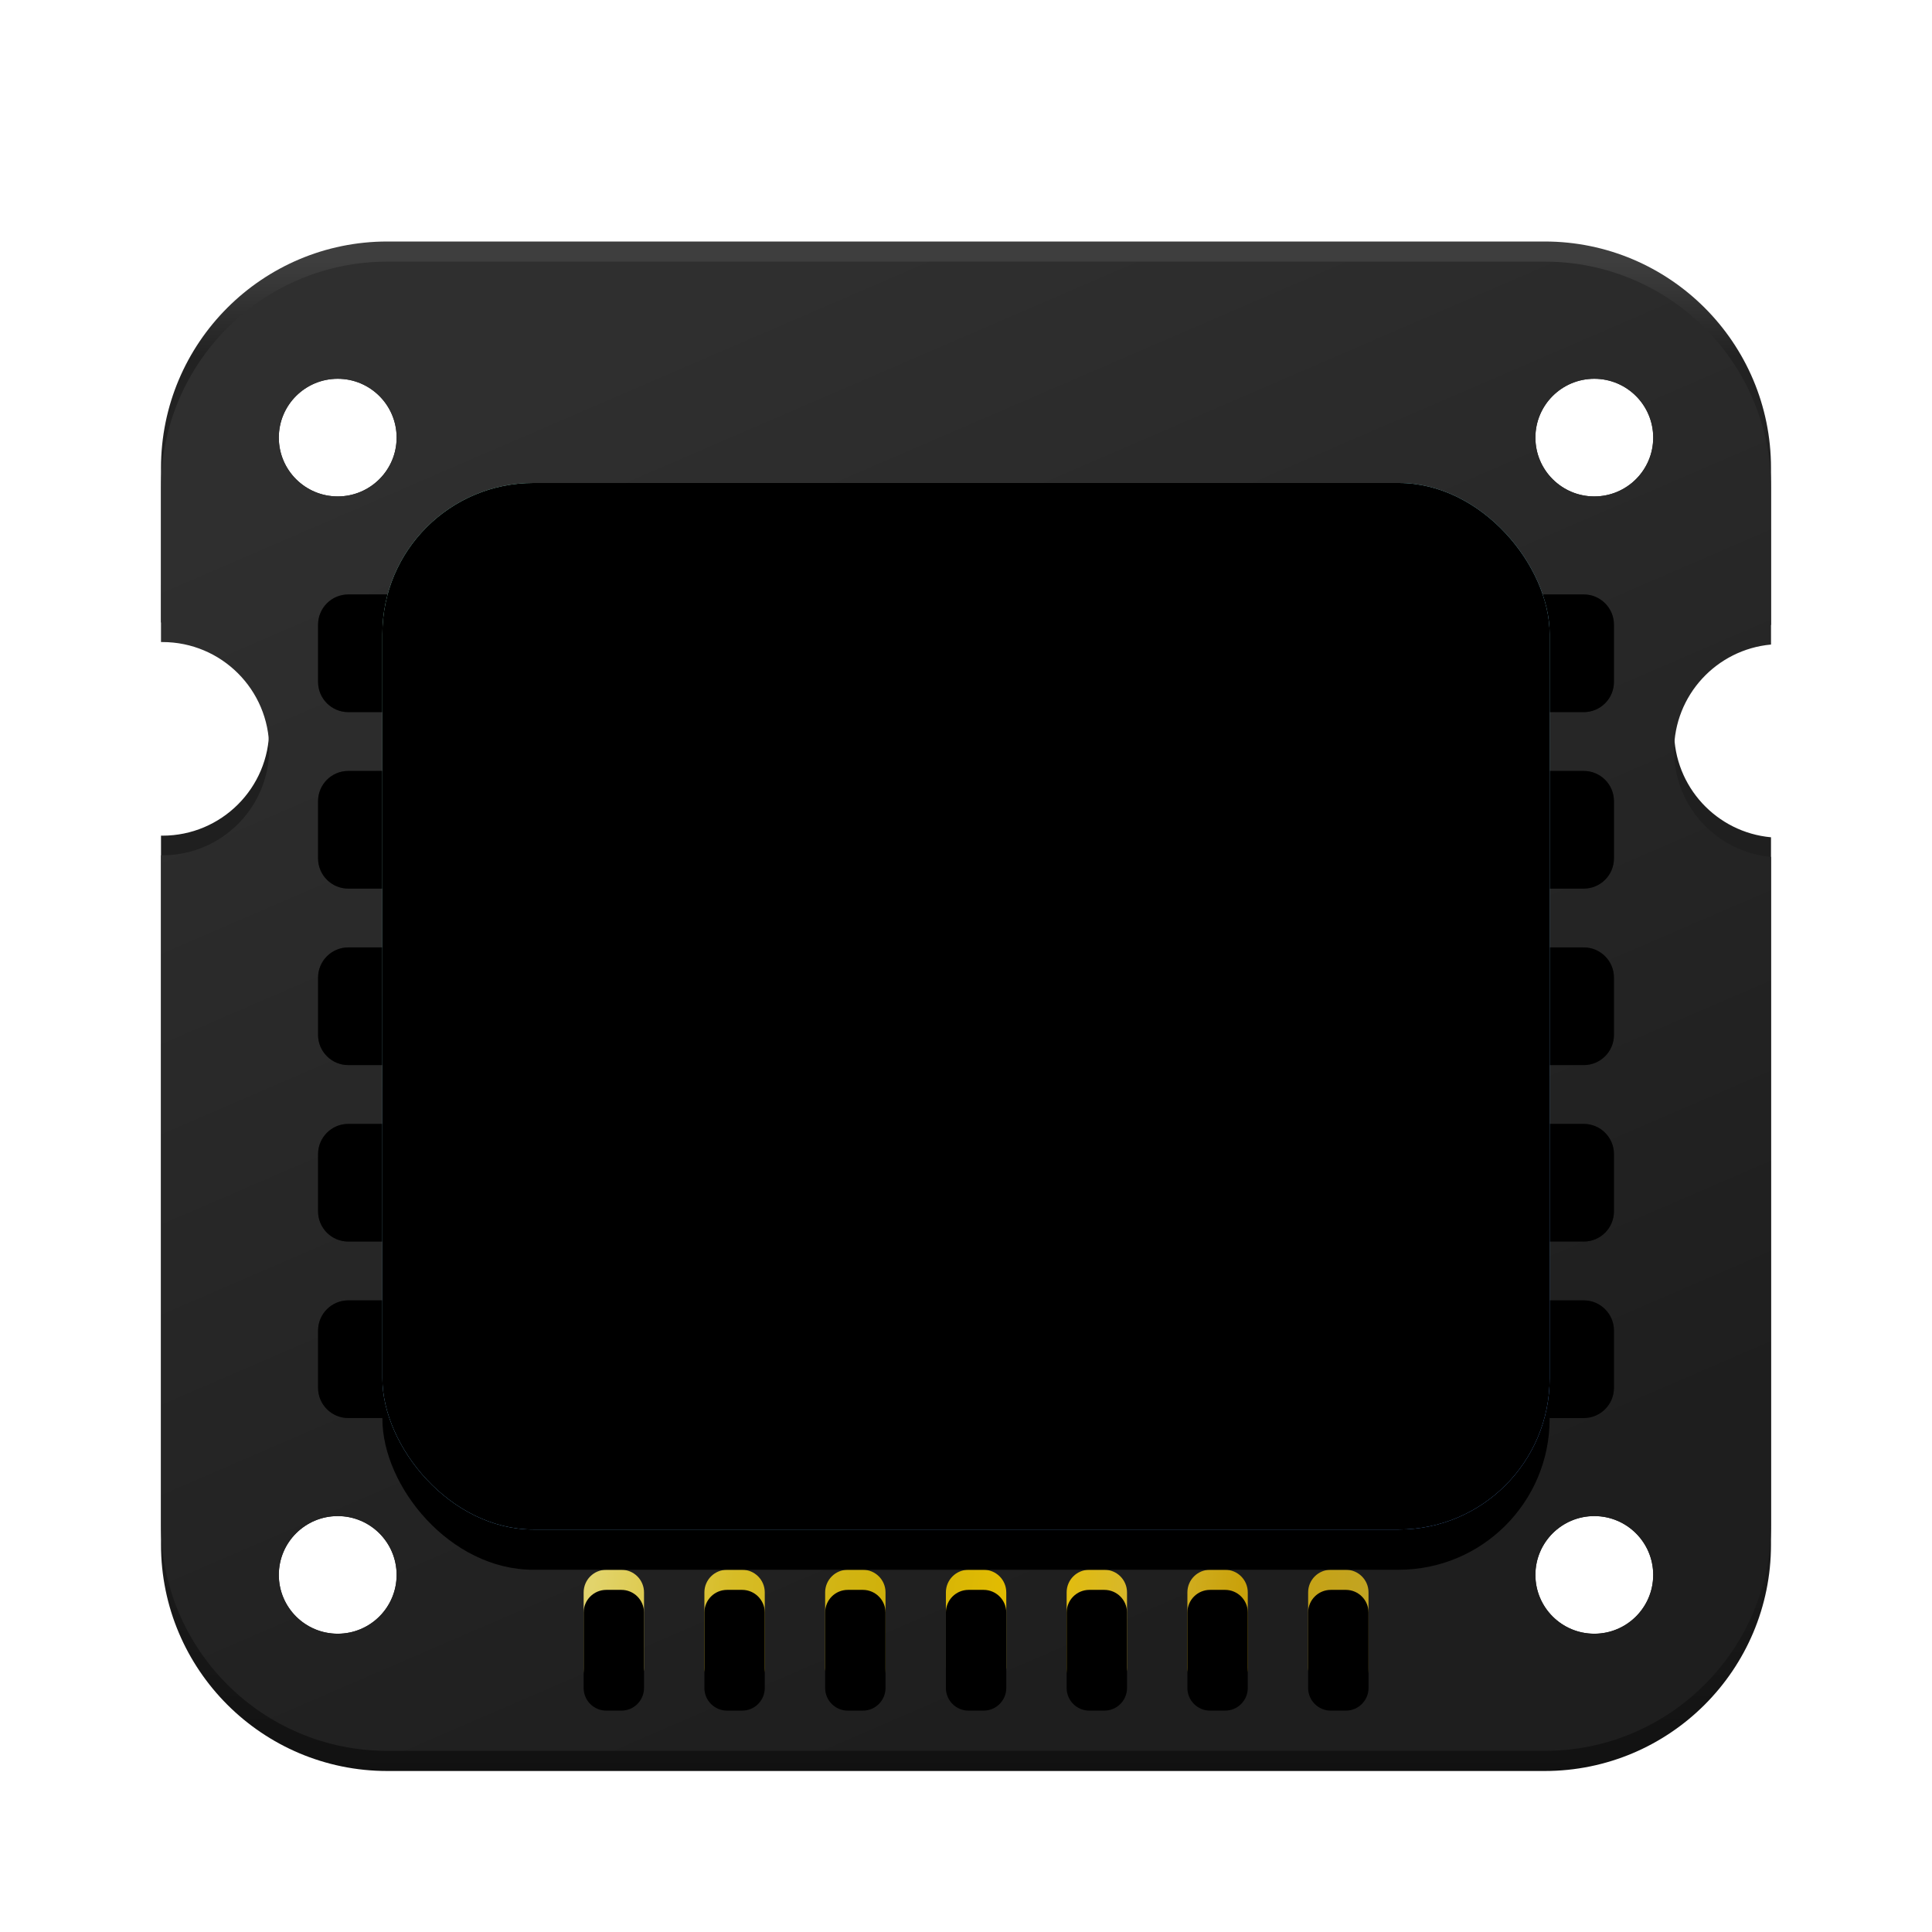 <?xml version="1.0" encoding="UTF-8"?>
<svg width="96px" height="96px" viewBox="0 0 96 96" version="1.1" xmlns="http://www.w3.org/2000/svg" xmlns:xlink="http://www.w3.org/1999/xlink">
    <title>apps/96/deepin-devicemanager</title>
    <defs>
        <filter x="-8.7%" y="-6.6%" width="117.5%" height="118.4%" filterUnits="objectBoundingBox" id="filter-1">
            <feOffset dx="0" dy="2" in="SourceAlpha" result="shadowOffsetOuter1"></feOffset>
            <feGaussianBlur stdDeviation="2" in="shadowOffsetOuter1" result="shadowBlurOuter1"></feGaussianBlur>
            <feColorMatrix values="0 0 0 0 0   0 0 0 0 0   0 0 0 0 0  0 0 0 0.2 0" type="matrix" in="shadowBlurOuter1" result="shadowMatrixOuter1"></feColorMatrix>
            <feMerge>
                <feMergeNode in="shadowMatrixOuter1"></feMergeNode>
                <feMergeNode in="SourceGraphic"></feMergeNode>
            </feMerge>
        </filter>
        <linearGradient x1="50%" y1="1.467%" x2="50%" y2="100%" id="linearGradient-2">
            <stop stop-color="#3E3E3E" offset="0%"></stop>
            <stop stop-color="#222222" offset="6.275%"></stop>
            <stop stop-color="#1A1A1A" offset="86.886%"></stop>
            <stop stop-color="#111111" offset="100%"></stop>
        </linearGradient>
        <linearGradient x1="26.256%" y1="7.16%" x2="66.07%" y2="91.224%" id="linearGradient-3">
            <stop stop-color="#2F2F2F" offset="0%"></stop>
            <stop stop-color="#1E1E1E" offset="100%"></stop>
        </linearGradient>
        <path d="M9.305,17.538 L70.696,17.538 C71.524,17.538 72.196,18.21 72.196,19.038 L72.196,21.885 C72.196,22.713 71.524,23.385 70.696,23.385 L9.305,23.385 C8.477,23.385 7.805,22.713 7.805,21.885 L7.805,19.038 C7.805,18.21 8.477,17.538 9.305,17.538 Z M9.305,26.308 L70.696,26.308 C71.524,26.308 72.196,26.979 72.196,27.808 L72.196,30.654 C72.196,31.482 71.524,32.154 70.696,32.154 L9.305,32.154 C8.477,32.154 7.805,31.482 7.805,30.654 L7.805,27.808 C7.805,26.979 8.477,26.308 9.305,26.308 Z M9.305,35.077 L70.696,35.077 C71.524,35.077 72.196,35.748 72.196,36.577 L72.196,39.423 C72.196,40.252 71.524,40.923 70.696,40.923 L9.305,40.923 C8.477,40.923 7.805,40.252 7.805,39.423 L7.805,36.577 C7.805,35.748 8.477,35.077 9.305,35.077 Z M9.305,43.846 L70.696,43.846 C71.524,43.846 72.196,44.518 72.196,45.346 L72.196,48.192 C72.196,49.021 71.524,49.692 70.696,49.692 L9.305,49.692 C8.477,49.692 7.805,49.021 7.805,48.192 L7.805,45.346 C7.805,44.518 8.477,43.846 9.305,43.846 Z M9.305,52.615 L70.696,52.615 C71.524,52.615 72.196,53.287 72.196,54.115 L72.196,56.962 C72.196,57.79 71.524,58.462 70.696,58.462 L9.305,58.462 C8.477,58.462 7.805,57.79 7.805,56.962 L7.805,54.115 C7.805,53.287 8.477,52.615 9.305,52.615 Z" id="path-4"></path>
        <filter x="-0.8%" y="-1.2%" width="101.6%" height="102.4%" filterUnits="objectBoundingBox" id="filter-5">
            <feOffset dx="0" dy="1" in="SourceAlpha" result="shadowOffsetInner1"></feOffset>
            <feComposite in="shadowOffsetInner1" in2="SourceAlpha" operator="arithmetic" k2="-1" k3="1" result="shadowInnerInner1"></feComposite>
            <feColorMatrix values="0 0 0 0 0   0 0 0 0 0   0 0 0 0 0  0 0 0 0.183 0" type="matrix" in="shadowInnerInner1" result="shadowMatrixInner1"></feColorMatrix>
            <feOffset dx="0" dy="-1" in="SourceAlpha" result="shadowOffsetInner2"></feOffset>
            <feComposite in="shadowOffsetInner2" in2="SourceAlpha" operator="arithmetic" k2="-1" k3="1" result="shadowInnerInner2"></feComposite>
            <feColorMatrix values="0 0 0 0 1   0 0 0 0 1   0 0 0 0 1  0 0 0 0.12 0" type="matrix" in="shadowInnerInner2" result="shadowMatrixInner2"></feColorMatrix>
            <feMerge>
                <feMergeNode in="shadowMatrixInner1"></feMergeNode>
                <feMergeNode in="shadowMatrixInner2"></feMergeNode>
            </feMerge>
        </filter>
        <linearGradient x1="0%" y1="49.006%" x2="100%" y2="50.993%" id="linearGradient-6">
            <stop stop-color="#E2D46C" offset="0%"></stop>
            <stop stop-color="#D7BC26" offset="18.149%"></stop>
            <stop stop-color="#CFB009" offset="38.886%"></stop>
            <stop stop-color="#E7BF00" offset="56.473%"></stop>
            <stop stop-color="#D5B630" offset="70.402%"></stop>
            <stop stop-color="#C9A10A" offset="83.443%"></stop>
            <stop stop-color="#C2A422" offset="100%"></stop>
        </linearGradient>
        <path d="M22.126,66 L22.876,66 C23.497,66 24.001,66.504 24.001,67.125 L24.001,70.875 C24.001,71.496 23.497,72 22.876,72 L22.126,72 C21.504,72 21.001,71.496 21.001,70.875 L21.001,67.125 C21.001,66.504 21.504,66 22.126,66 Z M28.126,66 L28.876,66 C29.497,66 30.001,66.504 30.001,67.125 L30.001,70.875 C30.001,71.496 29.497,72 28.876,72 L28.126,72 C27.504,72 27.001,71.496 27.001,70.875 L27.001,67.125 C27.001,66.504 27.504,66 28.126,66 Z M34.126,66 L34.876,66 C35.497,66 36.001,66.504 36.001,67.125 L36.001,70.875 C36.001,71.496 35.497,72 34.876,72 L34.126,72 C33.504,72 33.001,71.496 33.001,70.875 L33.001,67.125 C33.001,66.504 33.504,66 34.126,66 Z M40.126,66 L40.876,66 C41.497,66 42.001,66.504 42.001,67.125 L42.001,70.875 C42.001,71.496 41.497,72 40.876,72 L40.126,72 C39.504,72 39.001,71.496 39.001,70.875 L39.001,67.125 C39.001,66.504 39.504,66 40.126,66 Z M46.126,66 L46.876,66 C47.497,66 48.001,66.504 48.001,67.125 L48.001,70.875 C48.001,71.496 47.497,72 46.876,72 L46.126,72 C45.504,72 45.001,71.496 45.001,70.875 L45.001,67.125 C45.001,66.504 45.504,66 46.126,66 Z M52.126,66 L52.876,66 C53.497,66 54.001,66.504 54.001,67.125 L54.001,70.875 C54.001,71.496 53.497,72 52.876,72 L52.126,72 C51.504,72 51.001,71.496 51.001,70.875 L51.001,67.125 C51.001,66.504 51.504,66 52.126,66 Z M58.126,66 L58.876,66 C59.497,66 60.001,66.504 60.001,67.125 L60.001,70.875 C60.001,71.496 59.497,72 58.876,72 L58.126,72 C57.504,72 57.001,71.496 57.001,70.875 L57.001,67.125 C57.001,66.504 57.504,66 58.126,66 Z" id="path-7"></path>
        <filter x="-2.5%" y="-12.9%" width="105.1%" height="119.7%" filterUnits="objectBoundingBox" id="filter-8">
            <feOffset dx="0" dy="1" in="SourceAlpha" result="shadowOffsetInner1"></feOffset>
            <feComposite in="shadowOffsetInner1" in2="SourceAlpha" operator="arithmetic" k2="-1" k3="1" result="shadowInnerInner1"></feComposite>
            <feColorMatrix values="0 0 0 0 0.927   0 0 0 0 0.559   0 0 0 0 0  0 0 0 0.55 0" type="matrix" in="shadowInnerInner1"></feColorMatrix>
        </filter>
        <linearGradient x1="25.707%" y1="5.652%" x2="75.49%" y2="95.483%" id="linearGradient-9">
            <stop stop-color="#AAFBE7" offset="0.069%"></stop>
            <stop stop-color="#6CACFF" offset="100%"></stop>
        </linearGradient>
        <rect id="path-10" x="11.001" y="12" width="58" height="52" rx="7.5"></rect>
        <filter x="-6.9%" y="-3.8%" width="113.8%" height="115.4%" filterUnits="objectBoundingBox" id="filter-11">
            <feOffset dx="0" dy="2" in="SourceAlpha" result="shadowOffsetOuter1"></feOffset>
            <feGaussianBlur stdDeviation="1" in="shadowOffsetOuter1" result="shadowBlurOuter1"></feGaussianBlur>
            <feColorMatrix values="0 0 0 0 0   0 0 0 0 0   0 0 0 0 0  0 0 0 0.515 0" type="matrix" in="shadowBlurOuter1"></feColorMatrix>
        </filter>
        <filter x="-6.9%" y="-3.8%" width="113.8%" height="115.4%" filterUnits="objectBoundingBox" id="filter-12">
            <feGaussianBlur stdDeviation="1" in="SourceAlpha" result="shadowBlurInner1"></feGaussianBlur>
            <feOffset dx="0" dy="-2" in="shadowBlurInner1" result="shadowOffsetInner1"></feOffset>
            <feComposite in="shadowOffsetInner1" in2="SourceAlpha" operator="arithmetic" k2="-1" k3="1" result="shadowInnerInner1"></feComposite>
            <feColorMatrix values="0 0 0 0 0   0 0 0 0 0.051   0 0 0 0 0.262  0 0 0 0.251 0" type="matrix" in="shadowInnerInner1" result="shadowMatrixInner1"></feColorMatrix>
            <feGaussianBlur stdDeviation="1" in="SourceAlpha" result="shadowBlurInner2"></feGaussianBlur>
            <feOffset dx="0" dy="2" in="shadowBlurInner2" result="shadowOffsetInner2"></feOffset>
            <feComposite in="shadowOffsetInner2" in2="SourceAlpha" operator="arithmetic" k2="-1" k3="1" result="shadowInnerInner2"></feComposite>
            <feColorMatrix values="0 0 0 0 0.839   0 0 0 0 1   0 0 0 0 0.969  0 0 0 0.568 0" type="matrix" in="shadowInnerInner2" result="shadowMatrixInner2"></feColorMatrix>
            <feMerge>
                <feMergeNode in="shadowMatrixInner1"></feMergeNode>
                <feMergeNode in="shadowMatrixInner2"></feMergeNode>
            </feMerge>
        </filter>
        <linearGradient x1="50%" y1="0.523%" x2="50%" y2="100%" id="linearGradient-13">
            <stop stop-color="#000000" stop-opacity="0.8" offset="0%"></stop>
            <stop stop-color="#000000" stop-opacity="0.531" offset="99.472%"></stop>
        </linearGradient>
    </defs>
    <g id="apps/96/deepin-devicemanager" stroke="none" stroke-width="1" fill="none" fill-rule="evenodd">
        <g id="编组" filter="url(#filter-1)" transform="translate(8, 10)">
            <path d="M68.75,1.77635684e-15 C74.964,6.35009884e-16 80,5.037 80,11.25 L80,19.053 C77.299,19.299 75.184,21.567 75.184,24.329 C75.184,27.09 77.299,29.358 80,29.604 L80,64.75 C80,70.963 74.964,76 68.75,76 L11.25,76 C5.037,76 0,70.963 0,64.75 L1.83532002e-05,29.524 C0.024,29.524 0.048,29.524 0.072,29.524 C3.002,29.524 5.377,27.152 5.377,24.226 C5.377,21.3 3.002,18.928 0.072,18.928 L0,18.929 L0,11.25 C0,5.037 5.037,2.91770379e-15 11.25,1.77635684e-15 L68.75,1.77635684e-15 Z M8.781,63.333 C7.165,63.333 5.854,64.642 5.854,66.256 C5.854,67.871 7.165,69.179 8.781,69.179 C10.397,69.179 11.708,67.871 11.708,66.256 C11.708,64.642 10.397,63.333 8.781,63.333 Z M71.22,63.333 C69.604,63.333 68.293,64.642 68.293,66.256 C68.293,67.871 69.604,69.179 71.22,69.179 C72.836,69.179 74.147,67.871 74.147,66.256 C74.147,64.642 72.836,63.333 71.22,63.333 Z M8.781,6.821 C7.165,6.821 5.854,8.129 5.854,9.744 C5.854,11.358 7.165,12.667 8.781,12.667 C10.397,12.667 11.708,11.358 11.708,9.744 C11.708,8.129 10.397,6.821 8.781,6.821 Z M71.22,6.821 C69.604,6.821 68.293,8.129 68.293,9.744 C68.293,11.358 69.604,12.667 71.22,12.667 C72.836,12.667 74.147,11.358 74.147,9.744 C74.147,8.129 72.836,6.821 71.22,6.821 Z" id="形状结合" fill="url(#linearGradient-2)"></path>
            <path d="M68.751,1 C74.964,1 80.001,6.037 80.001,12.25 L80.001,20.027 C77.3,20.273 75.184,22.541 75.184,25.303 C75.184,28.065 77.3,30.333 80.001,30.579 L80.001,63.75 C80.001,69.963 74.964,75 68.751,75 L11.251,75 C5.037,75 0.001,69.963 0.001,63.75 L0,30.498 C0.024,30.499 0.048,30.499 0.072,30.499 C3.002,30.499 5.377,28.127 5.377,25.201 C5.377,22.275 3.002,19.903 0.072,19.903 L0,19.903 L0.001,12.25 C0.001,6.037 5.037,1 11.251,1 L68.751,1 Z M8.781,63.333 C7.165,63.333 5.854,64.642 5.854,66.256 C5.854,67.871 7.165,69.179 8.781,69.179 C10.397,69.179 11.708,67.871 11.708,66.256 C11.708,64.642 10.397,63.333 8.781,63.333 Z M71.22,63.333 C69.604,63.333 68.293,64.642 68.293,66.256 C68.293,67.871 69.604,69.179 71.22,69.179 C72.836,69.179 74.147,67.871 74.147,66.256 C74.147,64.642 72.836,63.333 71.22,63.333 Z M8.781,6.821 C7.164,6.821 5.854,8.129 5.854,9.744 C5.854,11.358 7.164,12.667 8.781,12.667 C10.397,12.667 11.708,11.358 11.708,9.744 C11.708,8.129 10.397,6.821 8.781,6.821 Z M71.22,6.821 C69.603,6.821 68.293,8.129 68.293,9.744 C68.293,11.358 69.603,12.667 71.22,12.667 C72.836,12.667 74.147,11.358 74.147,9.744 C74.147,8.129 72.836,6.821 71.22,6.821 Z" id="形状结合备份" fill="url(#linearGradient-3)"></path>
            <g id="形状结合">
                <use fill-opacity="0.35" fill="#000000" fill-rule="evenodd" xlink:href="#path-4"></use>
                <use fill="black" fill-opacity="1" filter="url(#filter-5)" xlink:href="#path-4"></use>
            </g>
            <g id="形状结合">
                <use fill="url(#linearGradient-6)" fill-rule="evenodd" xlink:href="#path-7"></use>
                <use fill="black" fill-opacity="1" filter="url(#filter-8)" xlink:href="#path-7"></use>
            </g>
            <g id="矩形">
                <use fill="black" fill-opacity="1" filter="url(#filter-11)" xlink:href="#path-10"></use>
                <use fill="url(#linearGradient-9)" fill-rule="evenodd" xlink:href="#path-10"></use>
                <use fill="black" fill-opacity="1" filter="url(#filter-12)" xlink:href="#path-10"></use>
            </g>
            <path d="M26.001,22.5 L26.001,20.5 C26.001,20.224 25.777,20 25.501,20 L23.501,20 C23.224,20 23.001,20.224 23.001,20.5 L23.001,22.5 C23.001,22.776 23.224,23 23.501,23 L25.501,23 C25.777,23 26.001,22.776 26.001,22.5 Z M26.001,33.5 L26.001,24.5 C26.001,24.224 25.777,24 25.501,24 L23.501,24 C23.224,24 23.001,24.224 23.001,24.5 L23.001,33.5 C23.001,33.776 23.224,34 23.501,34 L25.501,34 C25.777,34 26.001,33.776 26.001,33.5 Z M32.001,33.5 L32.001,29.744 C32.001,28.599 32.069,27.814 32.205,27.39 C32.341,26.965 32.593,26.624 32.961,26.367 C33.329,26.11 33.744,25.981 34.207,25.981 C34.568,25.981 35.016,26.071 35.273,26.251 C35.53,26.431 35.715,26.684 35.829,27.009 C35.943,27.333 36.001,28.049 36.001,29.155 L36.001,33.5 C36.001,33.776 36.224,34 36.501,34 L38.501,34 C38.777,34 39.001,33.776 39.001,33.5 L39.001,28.017 C39.001,27.226 38.951,26.618 38.853,26.193 C38.755,25.769 38.581,25.39 38.33,25.055 C38.08,24.721 37.71,24.446 37.222,24.23 C36.734,24.015 36.195,23.907 35.606,23.907 C34.268,23.907 32.691,24.486 31.81,25.644 L31.81,24.5 C31.81,24.224 31.586,24 31.31,24 L29.501,24 C29.224,24 29.001,24.224 29.001,24.5 L29.001,33.5 C29.001,33.776 29.224,34 29.501,34 L31.501,34 C31.777,34 32.001,33.776 32.001,33.5 Z M46.001,33.5 L46.001,26 L47.497,26 C47.774,26 47.997,25.776 47.997,25.5 L47.997,24.5 C47.997,24.224 47.774,24 47.497,24 L46.001,24 L46.001,23.415 C46.001,22.894 46.085,22.542 46.253,22.359 C46.42,22.175 46.698,22.084 47.085,22.084 L47.364,22.088 C47.56,22.096 47.697,22.121 48.001,22.194 L48.034,20.303 C47.305,20.072 46.871,20 46.11,20 C45.368,20 44.755,20.133 44.27,20.4 C43.785,20.667 43.452,21.013 43.272,21.437 C43.091,21.862 43.001,22.505 43.001,23.367 L43.001,24 L41.501,24 C41.224,24 41.001,24.224 41.001,24.5 L41.001,25.5 C41.001,25.776 41.224,26 41.501,26 L43.001,26 L43.001,33.5 C43.001,33.776 43.224,34 43.501,34 L45.501,34 C45.777,34 46.001,33.776 46.001,33.5 Z M55.221,34.615 C56.717,34.615 57.958,34.106 58.944,33.086 C59.929,32.067 60.422,30.782 60.422,29.232 C60.422,27.695 59.934,26.423 58.958,25.417 C57.982,24.41 56.73,23.907 55.202,23.907 C54.213,23.907 53.318,24.129 52.516,24.573 C51.714,25.017 51.094,25.66 50.657,26.502 C50.219,27.345 50.001,28.216 50.001,29.117 C50.001,30.293 50.219,31.292 50.657,32.112 C51.094,32.932 51.733,33.554 52.573,33.979 C53.413,34.403 54.295,34.615 55.221,34.615 Z M55.211,32.406 C54.514,32.406 53.928,32.136 53.452,31.596 C52.977,31.056 52.739,30.277 52.739,29.261 C52.739,28.245 52.977,27.467 53.452,26.927 C53.928,26.386 54.514,26.116 55.211,26.116 C55.909,26.116 56.494,26.386 56.966,26.927 C57.438,27.467 57.674,28.239 57.674,29.242 C57.674,30.271 57.438,31.056 56.966,31.596 C56.494,32.136 55.909,32.406 55.211,32.406 Z" id="形状" fill-opacity="0.33" fill="#000000" fill-rule="nonzero"></path>
            <path d="M55.202,22.907 C56.994,22.907 58.506,23.515 59.676,24.721 C60.838,25.919 61.422,27.442 61.422,29.232 C61.422,31.036 60.833,32.571 59.663,33.781 C58.485,34.999 56.984,35.615 55.221,35.615 C54.138,35.615 53.101,35.366 52.122,34.871 C51.099,34.354 50.309,33.585 49.774,32.583 C49.254,31.608 49.001,30.449 49.001,29.117 C49.001,28.053 49.259,27.024 49.769,26.041 C50.296,25.026 51.056,24.238 52.031,23.698 C52.985,23.17 54.047,22.907 55.202,22.907 Z M25.501,19 C26.329,19 27.001,19.672 27.001,20.5 L27.001,22.5 C27.001,22.841 26.887,23.156 26.695,23.408 L26.618,23.5 L26.695,23.592 C26.859,23.808 26.966,24.07 26.994,24.356 L27.001,24.5 L27.001,33.5 C27.001,34.328 26.329,35 25.501,35 L23.501,35 C22.672,35 22.001,34.328 22.001,33.5 L22.001,24.5 C22.001,24.159 22.114,23.844 22.306,23.592 L22.384,23.5 L22.306,23.408 C22.142,23.192 22.035,22.93 22.007,22.644 L22.001,22.5 L22.001,20.5 C22.001,19.672 22.672,19 23.501,19 L25.501,19 Z M35.606,22.907 C36.331,22.907 37.007,23.042 37.626,23.315 C38.263,23.596 38.77,23.974 39.131,24.456 C39.465,24.903 39.698,25.41 39.827,25.968 C39.946,26.48 40.001,27.156 40.001,28.017 L40.001,33.5 C40.001,34.328 39.329,35 38.501,35 L36.501,35 C35.672,35 35.001,34.328 35.001,33.5 L35,28.933 C34.993,28.068 34.944,27.506 34.886,27.34 C34.839,27.208 34.78,27.127 34.699,27.07 C34.653,27.038 34.415,26.981 34.207,26.981 C33.947,26.981 33.732,27.048 33.534,27.186 C33.345,27.319 33.226,27.479 33.157,27.695 C33.062,27.992 33.001,28.698 33.001,29.744 L33.001,33.5 C33.001,34.328 32.329,35 31.501,35 L29.501,35 C28.672,35 28.001,34.328 28.001,33.5 L28.001,24.5 C28.001,23.672 28.672,23 29.501,23 L31.31,23 C31.798,23 32.231,23.232 32.505,23.592 L32.58,23.701 L32.702,23.633 C33.511,23.202 34.437,22.951 35.356,22.912 L35.606,22.907 Z M46.11,19 C46.966,19 47.502,19.085 48.337,19.35 L49.047,19.576 L49.034,20.321 L49,22.212 L48.978,23.46 L48.432,23.328 L48.509,23.393 C48.776,23.636 48.954,23.975 48.991,24.356 L48.997,24.5 L48.997,25.5 C48.997,26.328 48.326,27 47.497,27 L47,27 L47.001,33.5 C47.001,34.28 46.406,34.92 45.645,34.993 L45.501,35 L43.501,35 C42.672,35 42.001,34.328 42.001,33.5 L42,27 L41.501,27 C40.721,27 40.08,26.405 40.007,25.644 L40.001,25.5 L40.001,24.5 C40.001,23.672 40.672,23 41.501,23 L42.007,23 L42.017,22.743 C42.049,22.151 42.133,21.654 42.275,21.244 L42.351,21.046 C42.624,20.404 43.115,19.894 43.788,19.524 C44.433,19.169 45.21,19 46.11,19 Z M55.202,23.907 C54.213,23.907 53.318,24.129 52.516,24.573 C51.714,25.017 51.094,25.66 50.657,26.502 C50.219,27.345 50.001,28.216 50.001,29.117 C50.001,30.293 50.219,31.292 50.657,32.112 C51.094,32.932 51.733,33.554 52.573,33.979 C53.413,34.403 54.295,34.615 55.221,34.615 C56.717,34.615 57.958,34.106 58.944,33.086 C59.929,32.067 60.422,30.782 60.422,29.232 C60.422,27.695 59.934,26.423 58.958,25.417 C57.982,24.41 56.73,23.907 55.202,23.907 Z M25.501,24 L23.501,24 C23.224,24 23.001,24.224 23.001,24.5 L23.001,33.5 C23.001,33.776 23.224,34 23.501,34 L25.501,34 C25.777,34 26.001,33.776 26.001,33.5 L26.001,24.5 C26.001,24.224 25.777,24 25.501,24 Z M35.606,23.907 C34.268,23.907 32.691,24.486 31.81,25.644 L31.81,24.5 C31.81,24.224 31.586,24 31.31,24 L29.501,24 C29.224,24 29.001,24.224 29.001,24.5 L29.001,33.5 C29.001,33.776 29.224,34 29.501,34 L31.501,34 C31.777,34 32.001,33.776 32.001,33.5 L32.001,29.744 C32.001,28.599 32.069,27.814 32.205,27.39 C32.341,26.965 32.593,26.624 32.961,26.367 C33.329,26.11 33.744,25.981 34.207,25.981 C34.568,25.981 35.016,26.071 35.273,26.251 C35.53,26.431 35.715,26.684 35.829,27.009 C35.943,27.333 36.001,28.049 36.001,29.155 L36.001,33.5 C36.001,33.776 36.224,34 36.501,34 L38.501,34 C38.777,34 39.001,33.776 39.001,33.5 L39.001,28.017 C39.001,27.226 38.951,26.618 38.853,26.193 C38.755,25.769 38.581,25.39 38.33,25.055 C38.08,24.721 37.71,24.446 37.222,24.23 C36.734,24.015 36.195,23.907 35.606,23.907 Z M46.11,20 C45.368,20 44.755,20.133 44.27,20.4 C43.785,20.667 43.452,21.013 43.272,21.437 C43.091,21.862 43.001,22.505 43.001,23.367 L43.001,24 L41.501,24 C41.224,24 41.001,24.224 41.001,24.5 L41.001,25.5 C41.001,25.776 41.224,26 41.501,26 L43.001,26 L43.001,33.5 C43.001,33.776 43.224,34 43.501,34 L45.501,34 C45.777,34 46.001,33.776 46.001,33.5 L46.001,26 L47.497,26 C47.774,26 47.997,25.776 47.997,25.5 L47.997,24.5 C47.997,24.224 47.774,24 47.497,24 L46.001,24 L46.001,23.415 C46.001,22.894 46.085,22.542 46.253,22.359 C46.42,22.175 46.698,22.084 47.085,22.084 L47.364,22.088 C47.56,22.096 47.697,22.121 48.001,22.194 L48.034,20.303 C47.305,20.072 46.871,20 46.11,20 Z M55.211,26.116 C55.909,26.116 56.494,26.386 56.966,26.927 C57.438,27.467 57.674,28.239 57.674,29.242 C57.674,30.271 57.438,31.056 56.966,31.596 C56.494,32.136 55.909,32.406 55.211,32.406 C54.514,32.406 53.928,32.136 53.452,31.596 C52.977,31.056 52.739,30.277 52.739,29.261 C52.739,28.245 52.977,27.467 53.452,26.927 C53.928,26.386 54.514,26.116 55.211,26.116 Z M55.211,27.116 C54.804,27.116 54.49,27.261 54.203,27.587 C53.906,27.925 53.739,28.47 53.739,29.261 C53.739,30.052 53.906,30.597 54.203,30.935 C54.49,31.262 54.804,31.406 55.211,31.406 C55.618,31.406 55.929,31.262 56.213,30.938 C56.508,30.6 56.674,30.048 56.674,29.242 C56.674,28.463 56.509,27.924 56.213,27.585 C55.929,27.26 55.618,27.116 55.211,27.116 Z M25.501,20 L23.501,20 C23.224,20 23.001,20.224 23.001,20.5 L23.001,22.5 C23.001,22.776 23.224,23 23.501,23 L25.501,23 C25.777,23 26.001,22.776 26.001,22.5 L26.001,20.5 C26.001,20.224 25.777,20 25.501,20 Z" id="形状" fill-opacity="0.05" fill="#000000" fill-rule="nonzero"></path>
            <path d="M21.001,40 L27.001,40 C27.553,40 28.001,40.448 28.001,41 C28.001,41.552 27.553,42 27.001,42 L21.001,42 C20.448,42 20.001,41.552 20.001,41 C20.001,40.448 20.448,40 21.001,40 Z M33.001,40 L44.001,40 C44.553,40 45.001,40.448 45.001,41 C45.001,41.552 44.553,42 44.001,42 L33.001,42 C32.448,42 32.001,41.552 32.001,41 C32.001,40.448 32.448,40 33.001,40 Z M48.001,40 L56.001,40 C56.553,40 57.001,40.448 57.001,41 C57.001,41.552 56.553,42 56.001,42 L48.001,42 C47.448,42 47.001,41.552 47.001,41 C47.001,40.448 47.448,40 48.001,40 Z M21.001,48 L27.001,48 C27.553,48 28.001,48.448 28.001,49 C28.001,49.552 27.553,50 27.001,50 L21.001,50 C20.448,50 20.001,49.552 20.001,49 C20.001,48.448 20.448,48 21.001,48 Z M33.001,48 L51.001,48 C51.553,48 52.001,48.448 52.001,49 C52.001,49.552 51.553,50 51.001,50 L33.001,50 C32.448,50 32.001,49.552 32.001,49 C32.001,48.448 32.448,48 33.001,48 Z M21.001,44 L25.001,44 C25.553,44 26.001,44.448 26.001,45 C26.001,45.552 25.553,46 25.001,46 L21.001,46 C20.448,46 20.001,45.552 20.001,45 C20.001,44.448 20.448,44 21.001,44 Z M33.001,44 L38.001,44 C38.553,44 39.001,44.448 39.001,45 C39.001,45.552 38.553,46 38.001,46 L33.001,46 C32.448,46 32.001,45.552 32.001,45 C32.001,44.448 32.448,44 33.001,44 Z M42.001,44 L54.001,44 C54.553,44 55.001,44.448 55.001,45 C55.001,45.552 54.553,46 54.001,46 L42.001,46 C41.448,46 41.001,45.552 41.001,45 C41.001,44.448 41.448,44 42.001,44 Z M57.001,44 L61.001,44 C61.553,44 62.001,44.448 62.001,45 C62.001,45.552 61.553,46 61.001,46 L57.001,46 C56.448,46 56.001,45.552 56.001,45 C56.001,44.448 56.448,44 57.001,44 Z M21.001,52 L29.001,52 C29.553,52 30.001,52.448 30.001,53 C30.001,53.552 29.553,54 29.001,54 L21.001,54 C20.448,54 20.001,53.552 20.001,53 C20.001,52.448 20.448,52 21.001,52 Z M33.001,52 L43.001,52 C43.553,52 44.001,52.448 44.001,53 C44.001,53.552 43.553,54 43.001,54 L33.001,54 C32.448,54 32.001,53.552 32.001,53 C32.001,52.448 32.448,52 33.001,52 Z M47.001,52 L57.001,52 C57.553,52 58.001,52.448 58.001,53 C58.001,53.552 57.553,54 57.001,54 L47.001,54 C46.448,54 46.001,53.552 46.001,53 C46.001,52.448 46.448,52 47.001,52 Z M21.001,56 L25.001,56 C25.553,56 26.001,56.448 26.001,57 C26.001,57.552 25.553,58 25.001,58 L21.001,58 C20.448,58 20.001,57.552 20.001,57 C20.001,56.448 20.448,56 21.001,56 Z M33.001,56 L36.001,56 C36.553,56 37.001,56.448 37.001,57 C37.001,57.552 36.553,58 36.001,58 L33.001,58 C32.448,58 32.001,57.552 32.001,57 C32.001,56.448 32.448,56 33.001,56 Z M40.001,56 L54.001,56 C54.553,56 55.001,56.448 55.001,57 C55.001,57.552 54.553,58 54.001,58 L40.001,58 C39.448,58 39.001,57.552 39.001,57 C39.001,56.448 39.448,56 40.001,56 Z" id="形状结合" fill="url(#linearGradient-13)" opacity="0.229"></path>
        </g>
        <g id="Guide/96" transform="translate(3, 3)"></g>
    </g>
</svg>